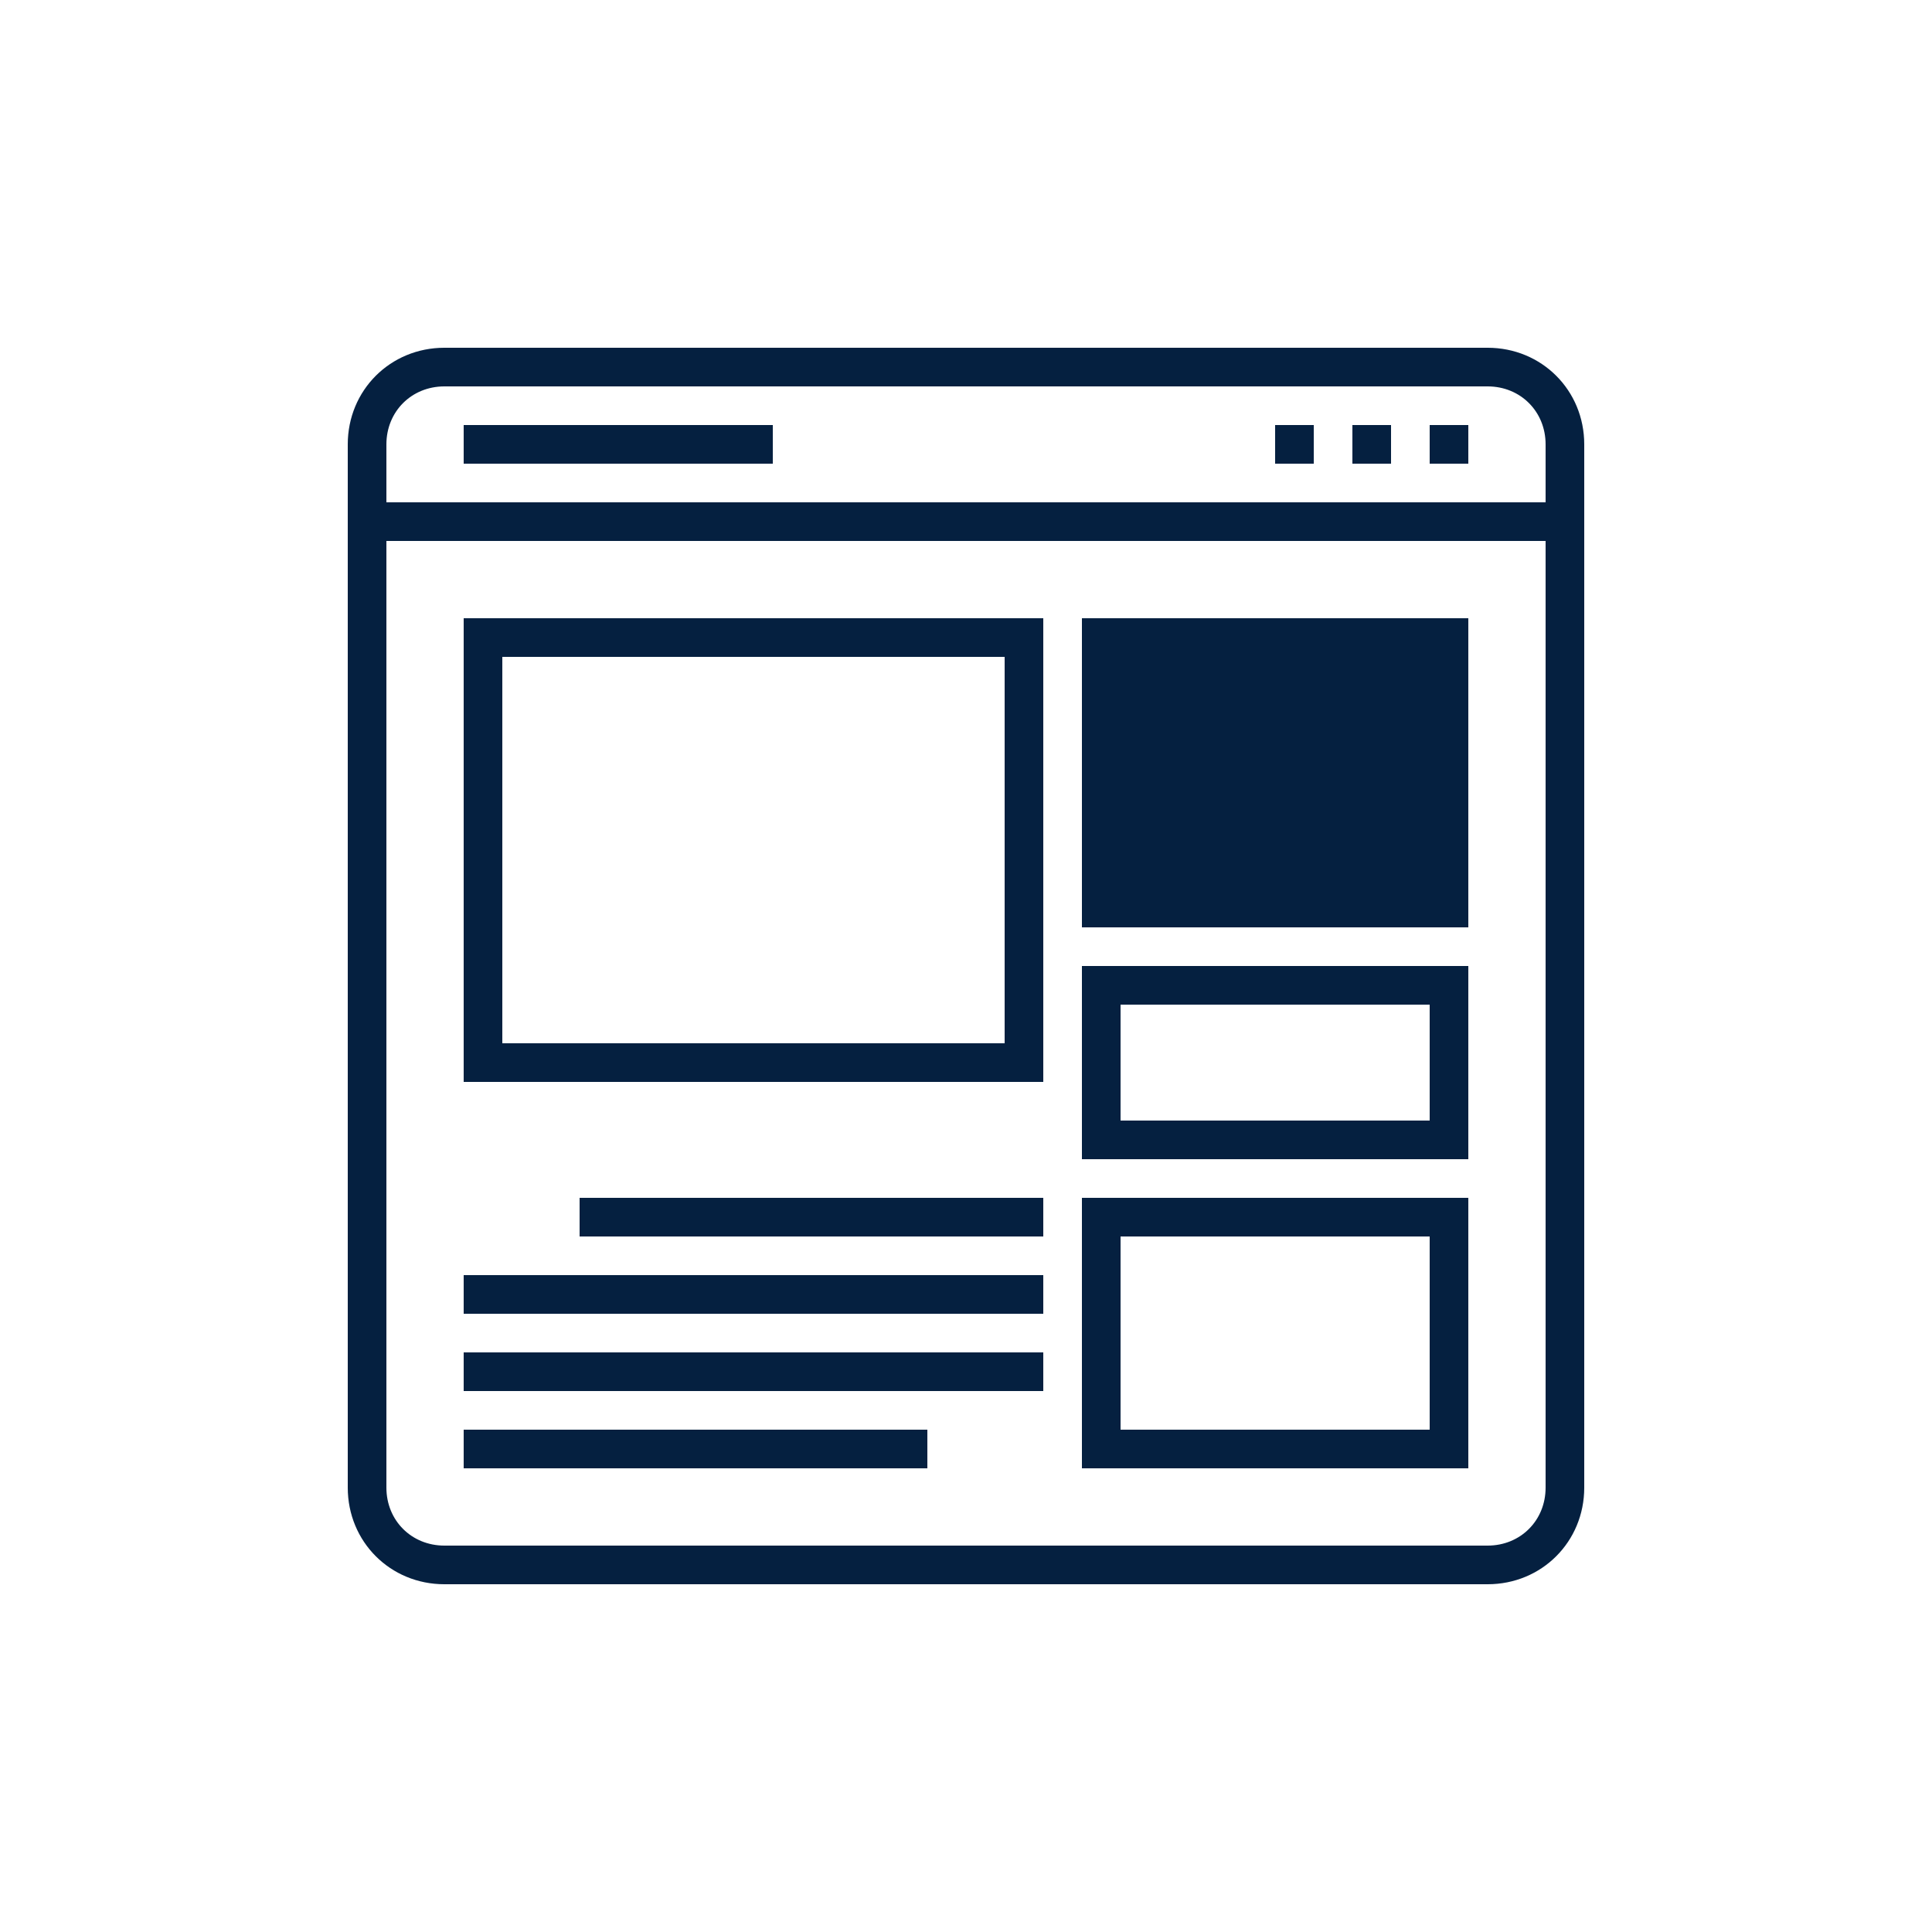 <svg fill="#052040" xmlns="http://www.w3.org/2000/svg" xmlns:xlink="http://www.w3.org/1999/xlink" version="1.1" x="0px" y="0px" viewBox="0 0 100 100" style="enable-background:new 0 0 100 100;" xml:space="preserve"><path d="M77,18H23c-2.8,0-5,2.2-5,5v54c0,2.8,2.2,5,5,5h54c2.8,0,5-2.2,5-5V23C82,20.2,79.8,18,77,18z M23,20h54c1.7,0,3,1.3,3,3v3  H20v-3C20,21.3,21.3,20,23,20z M77,80H23c-1.7,0-3-1.3-3-3V28h60v49C80,78.7,78.7,80,77,80z M40,24H24v-2h16V24z M76,24h-2v-2h2V24z   M72,24h-2v-2h2V24z M68,24h-2v-2h2V24z M24,56h30V32H24V56z M26,34h26v20H26V34z M30,62h24v2H30V62z M24,66h30v2H24V66z M24,70h30  v2H24V70z M24,74h24v2H24V74z M56,32h20v16H56V32z M56,60h20V50H56V60z M58,52h16v6H58V52z M56,76h20V62H56V76z M58,64h16v10H58V64z  "></path></svg>